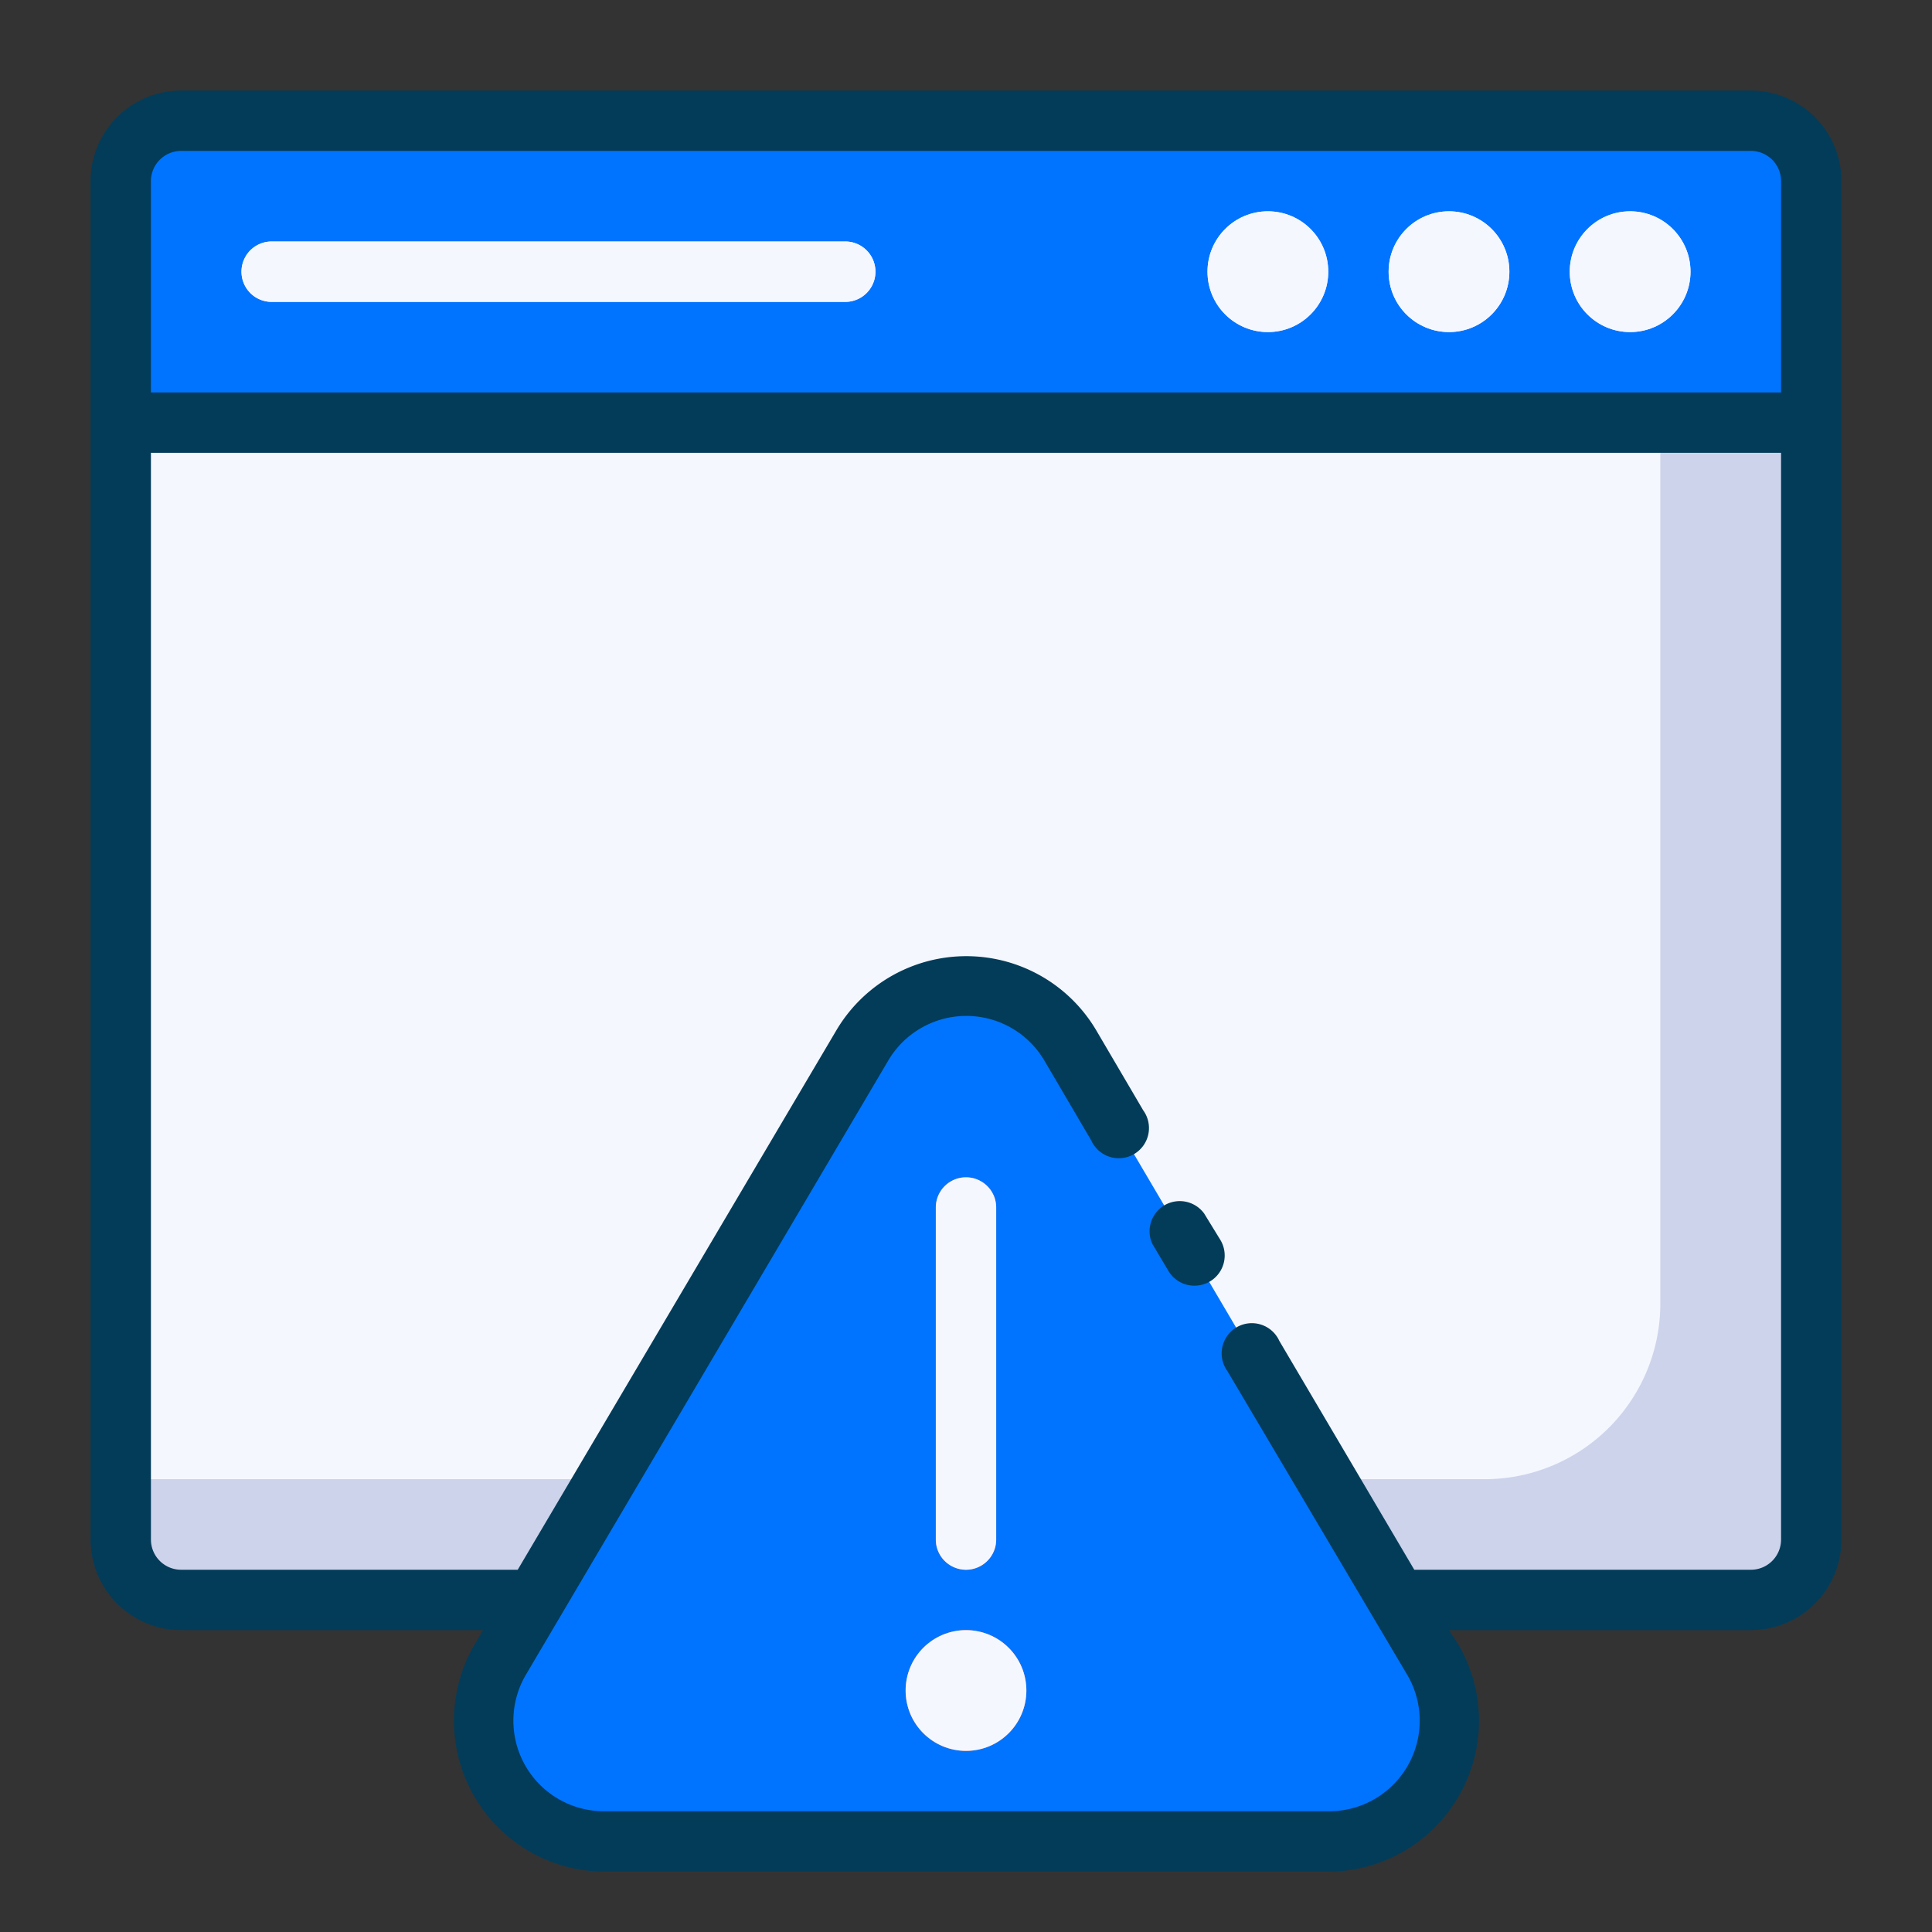 <svg xmlns="http://www.w3.org/2000/svg" viewBox="0 0 64 64"><rect x="0" y="0" width="64" height="64" fill="#333333" stroke="none"/><defs><style>.cls-1{fill:#ccd3eb;}.cls-2{fill:#f5f7ff;}.cls-3{fill:#0074ff;}.cls-4{fill:#033c59;}.cls-5{fill:#eb7f58;}</style></defs><title>Warning</title><g id="Warning"><path class="cls-1" d="M60,13V51.1A2,2,0,0,1,58,53H6a2,2,0,0,1-2-1.9V13Z"/><path class="cls-2" d="M55,10.9V43.29A5.82,5.82,0,0,1,49.12,49H4V11H6l0-.1Z"/><path class="cls-3" d="M60,6v8H4V6A2,2,0,0,1,6,4H58A2,2,0,0,1,60,6Z"/><circle class="cls-2" cx="42" cy="9" r="2"/><circle class="cls-2" cx="48" cy="9" r="2"/><circle class="cls-2" cx="54" cy="9" r="2"/><path class="cls-2" d="M9,8a1,1,0,0,0,0,2H28a1,1,0,0,0,0-2Z"/><path class="cls-3" d="M44,61H20a3.88,3.88,0,0,1-2.63-1,4,4,0,0,1-.81-5l12-20.34a4,4,0,0,1,6.9,0L47.44,55A4,4,0,0,1,44,61Z"/><path class="cls-4" d="M39.89,40.2a1,1,0,0,0-1.72,1l.54.91a1,1,0,0,0,.86.48,1,1,0,0,0,.51-.14,1,1,0,0,0,.35-1.37Z"/><path class="cls-5" d="M32,52a1,1,0,0,1-1-1V40a1,1,0,0,1,2,0V51A1,1,0,0,1,32,52Z"/><path class="cls-5" d="M32,58a2,2,0,1,1,2-2A2,2,0,0,1,32,58Zm0-2Z"/><path class="cls-2" d="M32,52a1,1,0,0,0,1-1V40a1,1,0,0,0-2,0V51A1,1,0,0,0,32,52Z"/><circle class="cls-2" cx="32" cy="56" r="2"/><path class="cls-4" d="M58,3H6A3,3,0,0,0,3,6V51a3,3,0,0,0,3,3H16l-.27.46A5,5,0,0,0,20,62H44a5,5,0,0,0,4.3-7.54L48,54H58a3,3,0,0,0,3-3V6A3,3,0,0,0,58,3ZM6,5H58a1,1,0,0,1,1,1v7H5V6A1,1,0,0,1,6,5ZM58,52H46.85l-4.47-7.58a1,1,0,1,0-1.72,1l5.92,10A3,3,0,0,1,44,60H20a3,3,0,0,1-2.58-4.52l12-20.34a3,3,0,0,1,5.18,0l1.55,2.64a1,1,0,1,0,1.72-1l-1.55-2.64a5,5,0,0,0-8.62,0L17.15,52H6a1,1,0,0,1-1-1V15H59V51A1,1,0,0,1,58,52Z"/><circle class="cls-2" cx="42" cy="9" r="2"/><circle class="cls-2" cx="48" cy="9" r="2"/><circle class="cls-2" cx="54" cy="9" r="2"/><path class="cls-2" d="M9,10H28a1,1,0,0,0,0-2H9a1,1,0,0,0,0,2Z"/></g></svg>